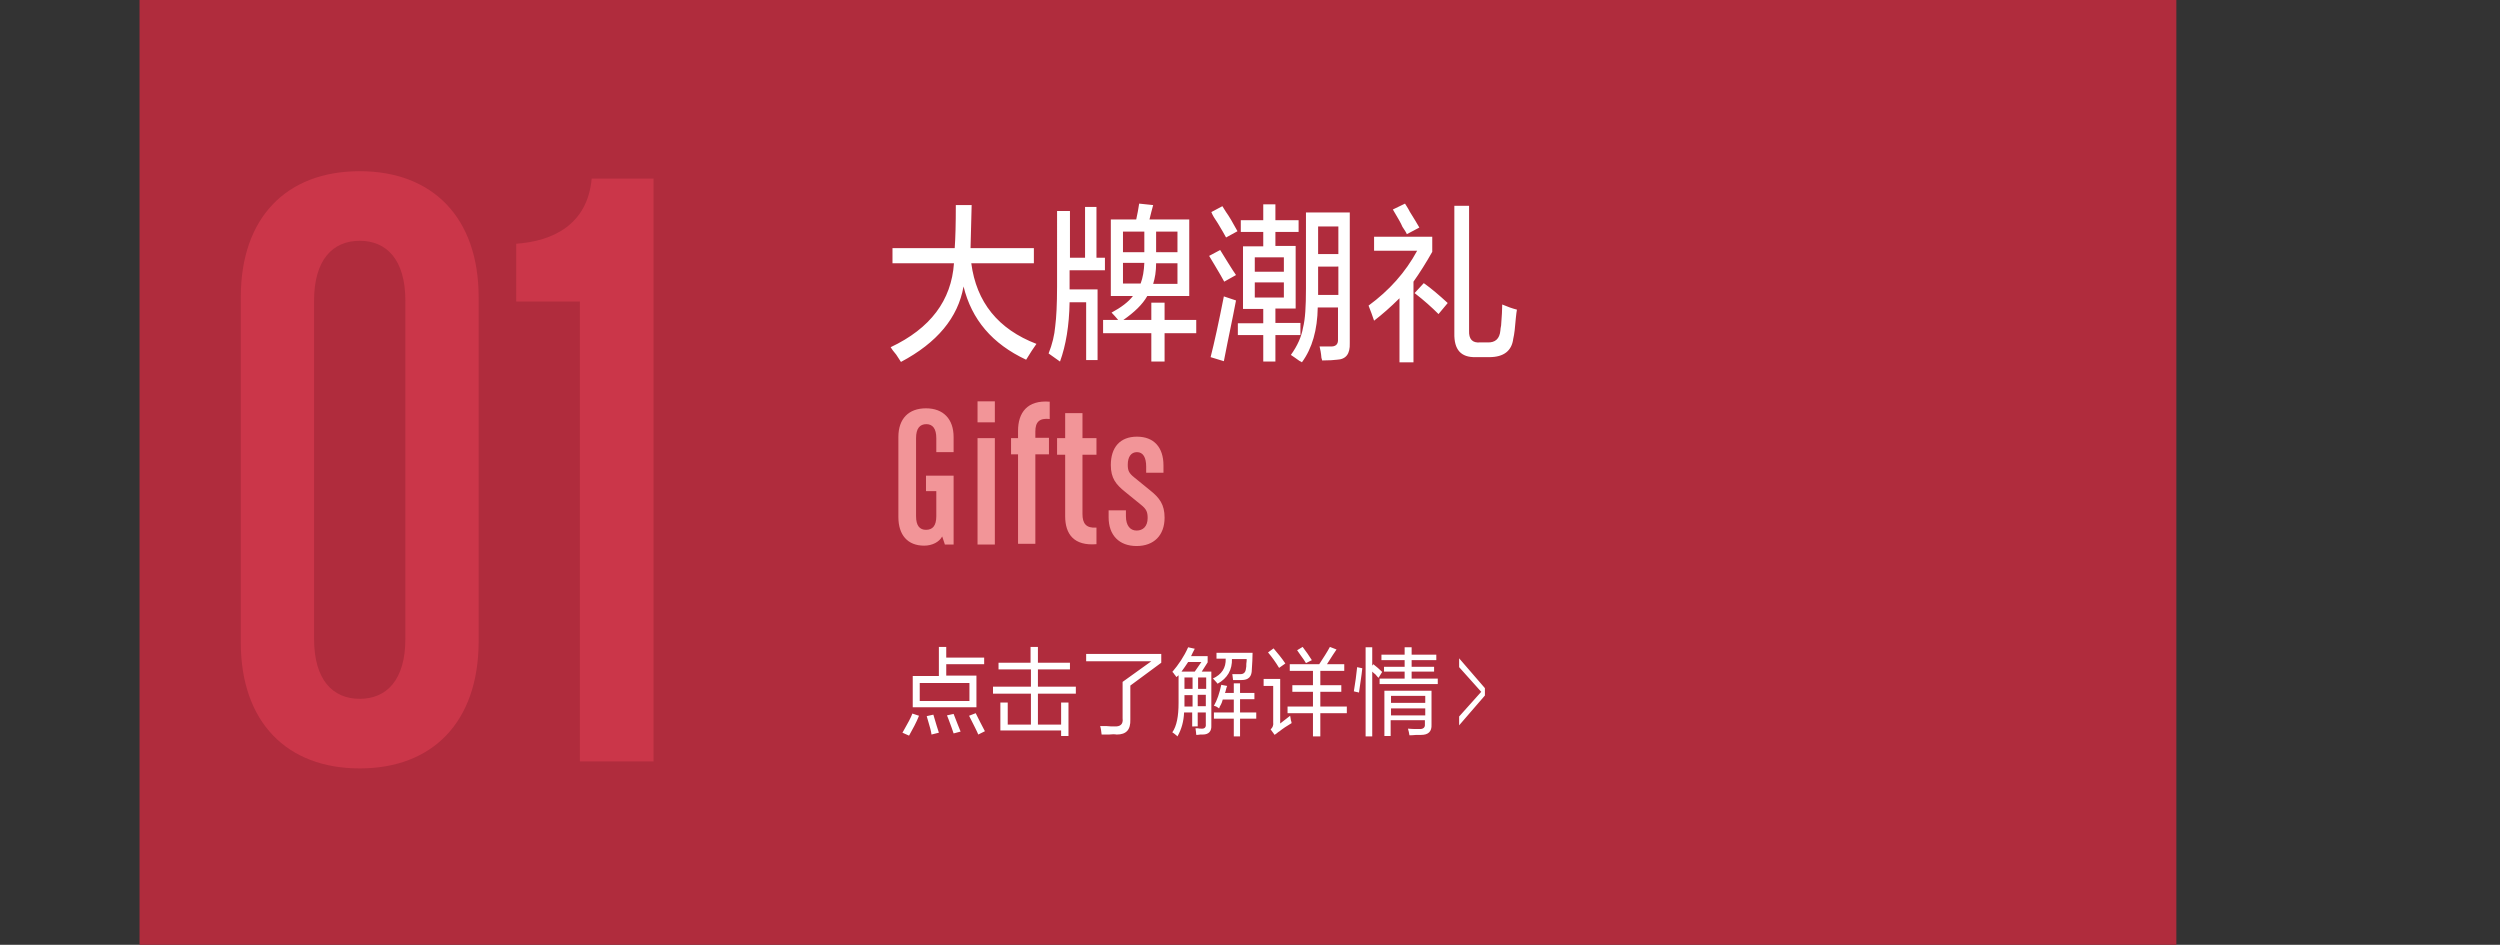 <?xml version="1.0" encoding="utf-8"?>
<!-- Generator: Adobe Illustrator 17.0.0, SVG Export Plug-In . SVG Version: 6.00 Build 0)  -->
<!DOCTYPE svg PUBLIC "-//W3C//DTD SVG 1.1//EN" "http://www.w3.org/Graphics/SVG/1.1/DTD/svg11.dtd">
<svg version="1.1" id="Layer_1" xmlns="http://www.w3.org/2000/svg" xmlns:xlink="http://www.w3.org/1999/xlink" x="0px" y="0px"
	 width="679px" height="256.6px" viewBox="0 0 679 256.6" style="enable-background:new 0 0 679 256.6;" xml:space="preserve">
<rect x="0" y="0" width="679" height="256.6" fill="#333333" stroke="none"/>
<style type="text/css">
	.st0{fill:none;}
	.st1{fill:#B02C3D;}
	.st2{fill:#CB3649;}
	.st3{fill:#FFFFFF;}
	.st4{fill:#F29598;}
</style>
<g id="page-03-1.svg_3_">
	<rect x="0" y="0" class="st0" width="679" height="256.6"/>
	<rect x="37.9" y="0" class="st1" width="553.2" height="256.6"/>
	<path class="st2" d="M97.7,208.7c-19.8,0-32.3-12.6-32.3-34.2V80.7c0-21.6,12.4-34.2,32.3-34.2c19.8,0,32.3,12.6,32.3,34.2v93.7
		C129.9,196.1,117.5,208.7,97.7,208.7z M110.1,81.7c0-11.2-5.1-16.3-12.4-16.3s-12.4,5.1-12.4,16.3v91.8c0,11.2,5.1,16.3,12.4,16.3
		s12.4-5.1,12.4-16.3V81.7z M157.5,206.8V81.9h-17.3V66.2c10.1-0.7,19.4-5.3,20.5-17.7h16.8v158.3H157.5z"/>
	<path class="st3" d="M242.4,71.5v-4.1h16.9c0.2-2.8,0.3-6.6,0.3-11.7h4.3l-0.3,11.7h17.2v4.1h-17c1.4,10.6,7.3,17.9,17.7,21.9
		c-0.8,1.1-1.7,2.5-2.8,4.3c-9.2-4.3-14.8-10.9-17-19.9c-1.5,8.5-7.2,15.3-17,20.5c-0.2-0.4-0.7-1-1.3-2c-0.7-0.8-1.2-1.5-1.5-2
		c10.8-5.1,16.5-12.7,17.2-22.8H242.4z M290.5,82.1c-0.1,6.3-1,11.7-2.6,16.1l-3.1-2.2c1-2.5,1.6-5,1.8-7.4
		c0.3-2.3,0.5-5.9,0.5-10.8V57.3h3.5V70h4.1V56.2h3.1V70h2.3v3.4h-9.6v5v0.2h7.6v19.2h-3.1V82.1H290.5L290.5,82.1z M301.7,80.4V59.6
		h6.9c0.3-1.4,0.6-2.9,0.8-4.3l3.8,0.4c-0.3,1.2-0.7,2.5-1,3.9h10.8v20.8h-11.4c-1.3,2.3-3.5,4.4-6.5,6.5h7.6v-4.7h3.6v4.7h8.6v3.6
		h-8.6v7.7h-3.6v-7.7h-13.1v-3.6h4.1c-0.6-0.7-1.2-1.4-1.8-2c2.6-1.4,4.6-2.9,5.8-4.5H301.7z M305,62.9v5.6h5.8v-5.6H305z M305,77
		h4.8c0.6-1.6,0.9-3.4,1-5.6H305V77z M314,71.5c0,2.2-0.3,4-0.8,5.6h6.6v-5.6H314L314,71.5z M319.7,62.9H314v5.6h5.8V62.9z
		 M332.5,76.5c-0.4-0.8-1.3-2.3-2.6-4.5c-0.7-1.2-1.2-2-1.5-2.5l3-1.6c0.4,0.7,1.2,1.9,2.1,3.4c1,1.6,1.7,2.7,2.2,3.4L332.5,76.5z
		 M334.9,85.7c-1.2,5.7-2,9.9-2.5,12.4l-3.6-1.1c1-3.9,2.2-9.4,3.6-16.5l3.3,1.1C335.6,82.2,335.3,83.6,334.9,85.7L334.9,85.7z
		 M333,64.5c-0.4-0.8-1.2-2.1-2.2-3.8c-0.9-1.3-1.5-2.3-1.8-3.1l3-1.6c0.2,0.4,0.6,0.9,1,1.6c0.8,1.1,1.8,2.8,3.1,5.2L333,64.5z
		 M337,63v-3.2h6.1v-4.3h3.3v4.3h6.3V63h-6.3v3.8h5.5v17h-5.5v3.9h6.8V91h-6.8v7.2h-3.3V91h-6.9v-3.2h6.9v-3.9h-5.5v-17h5.5V63H337z
		 M340.8,69.9v3.9h7.9v-3.9H340.8z M340.8,76.7v4.1h7.9v-4.1H340.8z M357.9,83.5c-0.1,6.1-1.5,11.1-4.3,14.9
		c-0.1-0.1-0.3-0.2-0.7-0.4c-1-0.7-1.8-1.3-2.3-1.6c1.8-2.5,2.9-5,3.3-7.4c0.6-2.3,0.8-5.8,0.8-10.6V57.7h11.9v35.5
		c0.1,2.9-1,4.4-3.5,4.5c-0.8,0.1-2.1,0.2-4,0.2c0-0.1-0.1-0.4-0.2-0.7c-0.1-1.3-0.3-2.3-0.5-3.1c1,0,1.9,0,2.8,0
		c1.5,0.1,2.3-0.5,2.2-2v-8.6H357.9L357.9,83.5z M358,61.4V69h5.5v-7.5H358z M358,78.8v1.3h5.5v-7.7H358V78.8z M380.1,81
		c-2.4,2.4-4.7,4.4-6.9,6.1c-0.4-1.2-0.9-2.6-1.5-4.1c5.6-4.1,10-9,13.2-14.9h-11.7v-3.8H389v4.1c-1.7,3-3.4,5.7-5.1,8.1v21.9h-3.8
		V81L380.1,81z M382.1,63.6c-0.2-0.5-0.6-1.1-1.2-2c-0.4-1-1.3-2.5-2.6-4.7l3.3-1.6c0.3,0.5,0.8,1.2,1.3,2.2c1.1,1.8,2,3.2,2.6,4.3
		L382.1,63.6z M390.7,85.3c-1.8-1.8-3.9-3.7-6.5-5.7l2.5-2.7c2,1.4,4.1,3.2,6.5,5.4L390.7,85.3z M400.8,97c-4,0.1-5.9-2-5.8-6.5
		V55.9h4v33.9c-0.1,2.3,0.9,3.4,3,3.2h2c2.1,0.1,3.3-1,3.5-3.2c0-0.4,0.1-0.8,0.2-1.4c0.2-2.5,0.3-4.4,0.3-5.7
		c1.4,0.6,2.8,1.1,4,1.4c-0.1,0.5-0.2,1.3-0.3,2.3c-0.2,2.5-0.4,4.4-0.7,5.6c-0.4,3.3-2.6,5-6.5,5H400.8z"/>
	<path class="st3" d="M249.6,194.4c-0.7,1.8-1.7,3.6-2.7,5.4l-1.8-0.8c0.1-0.1,0.2-0.4,0.4-0.7c1.1-1.9,1.9-3.4,2.3-4.5L249.6,194.4
		L249.6,194.4z M247.9,192.2v-8.6h7.1v-7.9h2v2.9h10.3v1.8H257v3.1h8.2v8.6H247.9z M249.8,185.5v4.9h13.5v-4.9H249.8z M253,199.5
		c-0.1-0.8-0.4-2-0.9-3.6c-0.2-0.6-0.3-1.1-0.4-1.4l1.8-0.4c0.7,2.4,1.2,4,1.5,4.9L253,199.5z M259,199.2c-0.2-0.7-0.7-2-1.4-3.9
		c-0.2-0.5-0.3-0.8-0.4-1l1.8-0.4c0.7,1.9,1.4,3.5,1.9,4.8L259,199.2z M265.7,199.5c-0.4-1-1.3-2.7-2.5-5.1l1.8-0.7
		c0.2,0.4,0.6,1.2,1.2,2.4c0.7,1.3,1.1,2.1,1.3,2.5L265.7,199.5z M271.2,181.8V180h8.7v-4.3h2v4.3h8.7v1.8h-8.7v4.7h10.3v1.9h-10.3
		v8.4h6.3v-6h2v9.1h-2v-1.5h-16.5v-7.6h2v6h6.3v-8.4h-10.3v-1.9h10.3v-4.7H271.2z M301.2,199.5c-0.9,0-1.5,0-2,0
		c-0.1-0.9-0.2-1.7-0.4-2.3c0.4,0,0.9,0,1.7,0c0.9,0.1,1.6,0.1,2.1,0.1c1.7,0.1,2.5-0.6,2.3-2.2v-9.9l7.8-5.6H295v-2h20.4v2.4
		l-8.4,6.2v9.2c0.1,2.8-1.1,4.1-3.7,4.1C302.7,199.4,302.1,199.4,301.2,199.5L301.2,199.5z M323.8,197.3v-3.8h-2.2
		c-0.1,2.4-0.7,4.6-1.8,6.5c-0.1,0-0.1-0.1-0.2-0.2c-0.6-0.5-1-0.8-1.2-0.9c1.2-1.7,1.7-4.4,1.7-8v-7.5l-0.6,0.5
		c-0.1-0.1-0.2-0.4-0.5-0.7c-0.2-0.3-0.4-0.6-0.6-0.7c1.7-2,3.2-4.2,4.3-6.7l1.8,0.4c-0.4,0.7-0.7,1.4-1,2h4.5v1.7l-1.6,2.5h2.6
		v14.6c0.1,1.6-0.7,2.5-2.3,2.5c-0.1,0-0.4,0-0.7,0c-0.5,0.1-0.9,0.1-1.1,0.1c0-0.4-0.1-1-0.2-1.8c0.1,0,0.3,0,0.6,0
		c0.4,0.1,0.7,0.1,0.9,0.1c0.9,0.1,1.4-0.3,1.3-1.2v-3.2h-2.2v3.8H323.8z M322.7,179.8c-0.6,0.9-1.2,1.8-1.8,2.6h3.6l1.8-2.6H322.7z
		 M321.7,184v3.1h2.2V184H321.7z M321.7,191v0.9h2.2v-3.1h-2.2V191z M327.6,184h-2.2v3.1h2.2V184z M325.3,188.7v3.1h2.2v-3.1H325.3z
		 M334.6,178.9c0.1,3-1.2,5.3-3.9,6.8c-0.1-0.1-0.3-0.4-0.6-0.7c-0.3-0.3-0.5-0.6-0.7-0.7c2.4-1.1,3.6-2.9,3.5-5.4h-2.5v-1.6h9.8
		c0,1.4-0.1,2.9-0.2,4.5c0,2-0.9,2.9-2.8,2.9c-0.7,0-1.5,0-2.3,0l-0.2-1.6c0.7,0,1.4,0,2.2,0c0.9,0,1.4-0.5,1.5-1.5
		c0.1-0.3,0.1-0.8,0.1-1.3c0.1-0.6,0.1-1,0.1-1.3H334.6L334.6,178.9z M331.3,191.9c-0.1,0.2-0.1,0.4-0.2,0.5
		c-0.4-0.3-0.8-0.6-1.4-0.7c0.9-1.6,1.5-3.4,2-5.7l1.6,0.3c-0.1,0.2-0.2,0.5-0.3,0.9c-0.1,0.5-0.2,0.8-0.3,1h2.4v-2.6h1.7v2.6h3.9
		v1.7h-3.9v3.6h4.4v1.7h-4.4v4.8h-1.7v-4.8h-5.4v-1.7h5.4V190h-3C332,190.4,331.8,191.1,331.3,191.9L331.3,191.9z M346.6,199.3
		c-0.2,0.1-0.3,0.2-0.4,0.3l-1.1-1.5c0.6-0.5,0.8-1.2,0.7-1.9v-9.9h-2.6v-1.9h4.5v12.1l2.7-2.1c0.1,0.3,0.1,0.7,0.2,1.2
		c0.1,0.3,0.2,0.6,0.2,0.8c-1.2,0.7-2.4,1.5-3.4,2.3C347.3,198.7,347,199,346.6,199.3L346.6,199.3z M347.4,181.4
		c-0.9-1.5-1.9-2.9-3-4.2l1.5-1.1c1.1,1.3,2.2,2.6,3.2,4.1L347.4,181.4z M350.3,182.2v-1.8h8c1.1-1.7,2.1-3.2,2.9-4.7l1.8,0.7
		c-0.5,0.7-1.4,2.1-2.6,4h4.7v1.8h-6.5v3.9h5.7v1.8h-5.7v4h7.2v1.8h-7.2v6.3h-2v-6.3h-6.9v-1.8h6.9v-4h-5.6v-1.8h5.6v-3.9H350.3z
		 M354.7,180.1c-0.3-0.5-0.8-1.3-1.5-2.2c-0.4-0.6-0.7-1-0.9-1.3l1.5-0.9c1,1.3,1.8,2.5,2.5,3.6L354.7,180.1z M370,181.5
		c-0.2,2.1-0.6,4.3-0.9,6.6c-0.2-0.1-0.5-0.1-0.9-0.2c-0.2-0.1-0.3-0.1-0.5-0.1c0.4-2.4,0.7-4.6,0.9-6.6L370,181.5L370,181.5z
		 M374.4,184.1c-0.2-0.2-0.5-0.5-0.8-0.9c-0.4-0.3-0.7-0.6-0.9-0.8V200h-1.8v-24.2h1.8v5l0.3-0.4c0.9,0.7,1.7,1.4,2.4,2.1
		L374.4,184.1z M375.2,179.3v-1.5h6.3v-2h1.9v2h6.7v1.5h-6.7v1.8h6.1v1.3h-6.1v1.9h7.1v1.5h-15.8v-1.5h6.8v-1.9h-5.6v-1.3h5.6v-1.8
		H375.2z M376,199.9v-12.3h12.8v9.2c0.1,1.9-0.9,2.8-2.8,2.8c-0.2,0-0.7,0-1.3,0c-0.9,0.1-1.5,0.1-1.9,0.1c-0.1-0.6-0.2-1.2-0.4-1.8
		c0.7,0.1,1.7,0.1,3,0.1c1.1,0.1,1.7-0.4,1.6-1.3v-1.1h-9.3v4.3H376z M377.8,189v1.9h9.3V189H377.8z M377.8,192.4v1.9h9.3v-1.9
		H377.8z M396.3,181.2l6,6.7l-6,6.7v2.4l7-8.1v-2l-7-8.1V181.2z"/>
	<path class="st4" d="M256.6,147.8l-0.7-2.1c-0.8,1.5-2.7,2.5-4.9,2.5c-4.5,0-7-2.9-7-7.8v-21.7c0-5,2.8-7.8,7.5-7.8
		c4.7,0,7.5,2.9,7.5,7.8v4.1h-4.7V119c0-2.6-1-3.8-2.7-3.8c-1.8,0-2.8,1.2-2.8,3.8v21.2c0,2.6,1,3.7,2.7,3.7c1.8,0,2.8-1.1,2.8-3.7
		v-6.8h-2.8v-4.2h7.5v18.7H256.6z M265.5,114.7v-5.7h4.7v5.7H265.5z M265.5,147.8V119h4.7v28.9H265.5z M281.2,117.2v1.7h3.7v4.5
		h-3.7v24.3h-4.7v-24.3h-1.9V119h1.9v-2c0-4.9,2.5-8.4,8.6-7.9v4.7C282.3,113.5,281.2,114.6,281.2,117.2z M289.3,140.2v-16.7h-2.2
		V119h2.2v-6.8h4.7v6.8h3.8v4.5H294v16.1c0,2.6,1,3.9,3.8,3.7v4.5C291.7,148.3,289.3,145.1,289.3,140.2z M308.7,148.3
		c-4.7,0-7.6-2.9-7.6-7.8v-1.9h4.7v1.6c0,2.6,1.2,3.9,2.9,3.9c1.7,0,3-1.1,3-3.4c0-1.6-0.3-2.4-1.8-3.6l-4.3-3.5
		c-2.5-2-3.9-3.7-3.9-7.3c0-4.8,2.5-7.7,7.1-7.7c4.6,0,7.2,2.9,7.2,7.8v2h-4.7v-1.7c0-2.4-0.8-3.9-2.5-3.9c-1.6,0-2.5,1.3-2.5,3.4
		c0,1.6,0.3,2.3,1.8,3.5l4.3,3.5c2.5,2,3.9,3.8,3.9,7.4C316.3,145.4,313.4,148.3,308.7,148.3z"/>
</g>
<g>
</g>
<g>
</g>
<g>
</g>
<g>
</g>
<g>
</g>
<g>
</g>
<g>
</g>
<g>
</g>
<g>
</g>
<g>
</g>
<g>
</g>
<g>
</g>
<g>
</g>
<g>
</g>
<g>
</g>
</svg>
